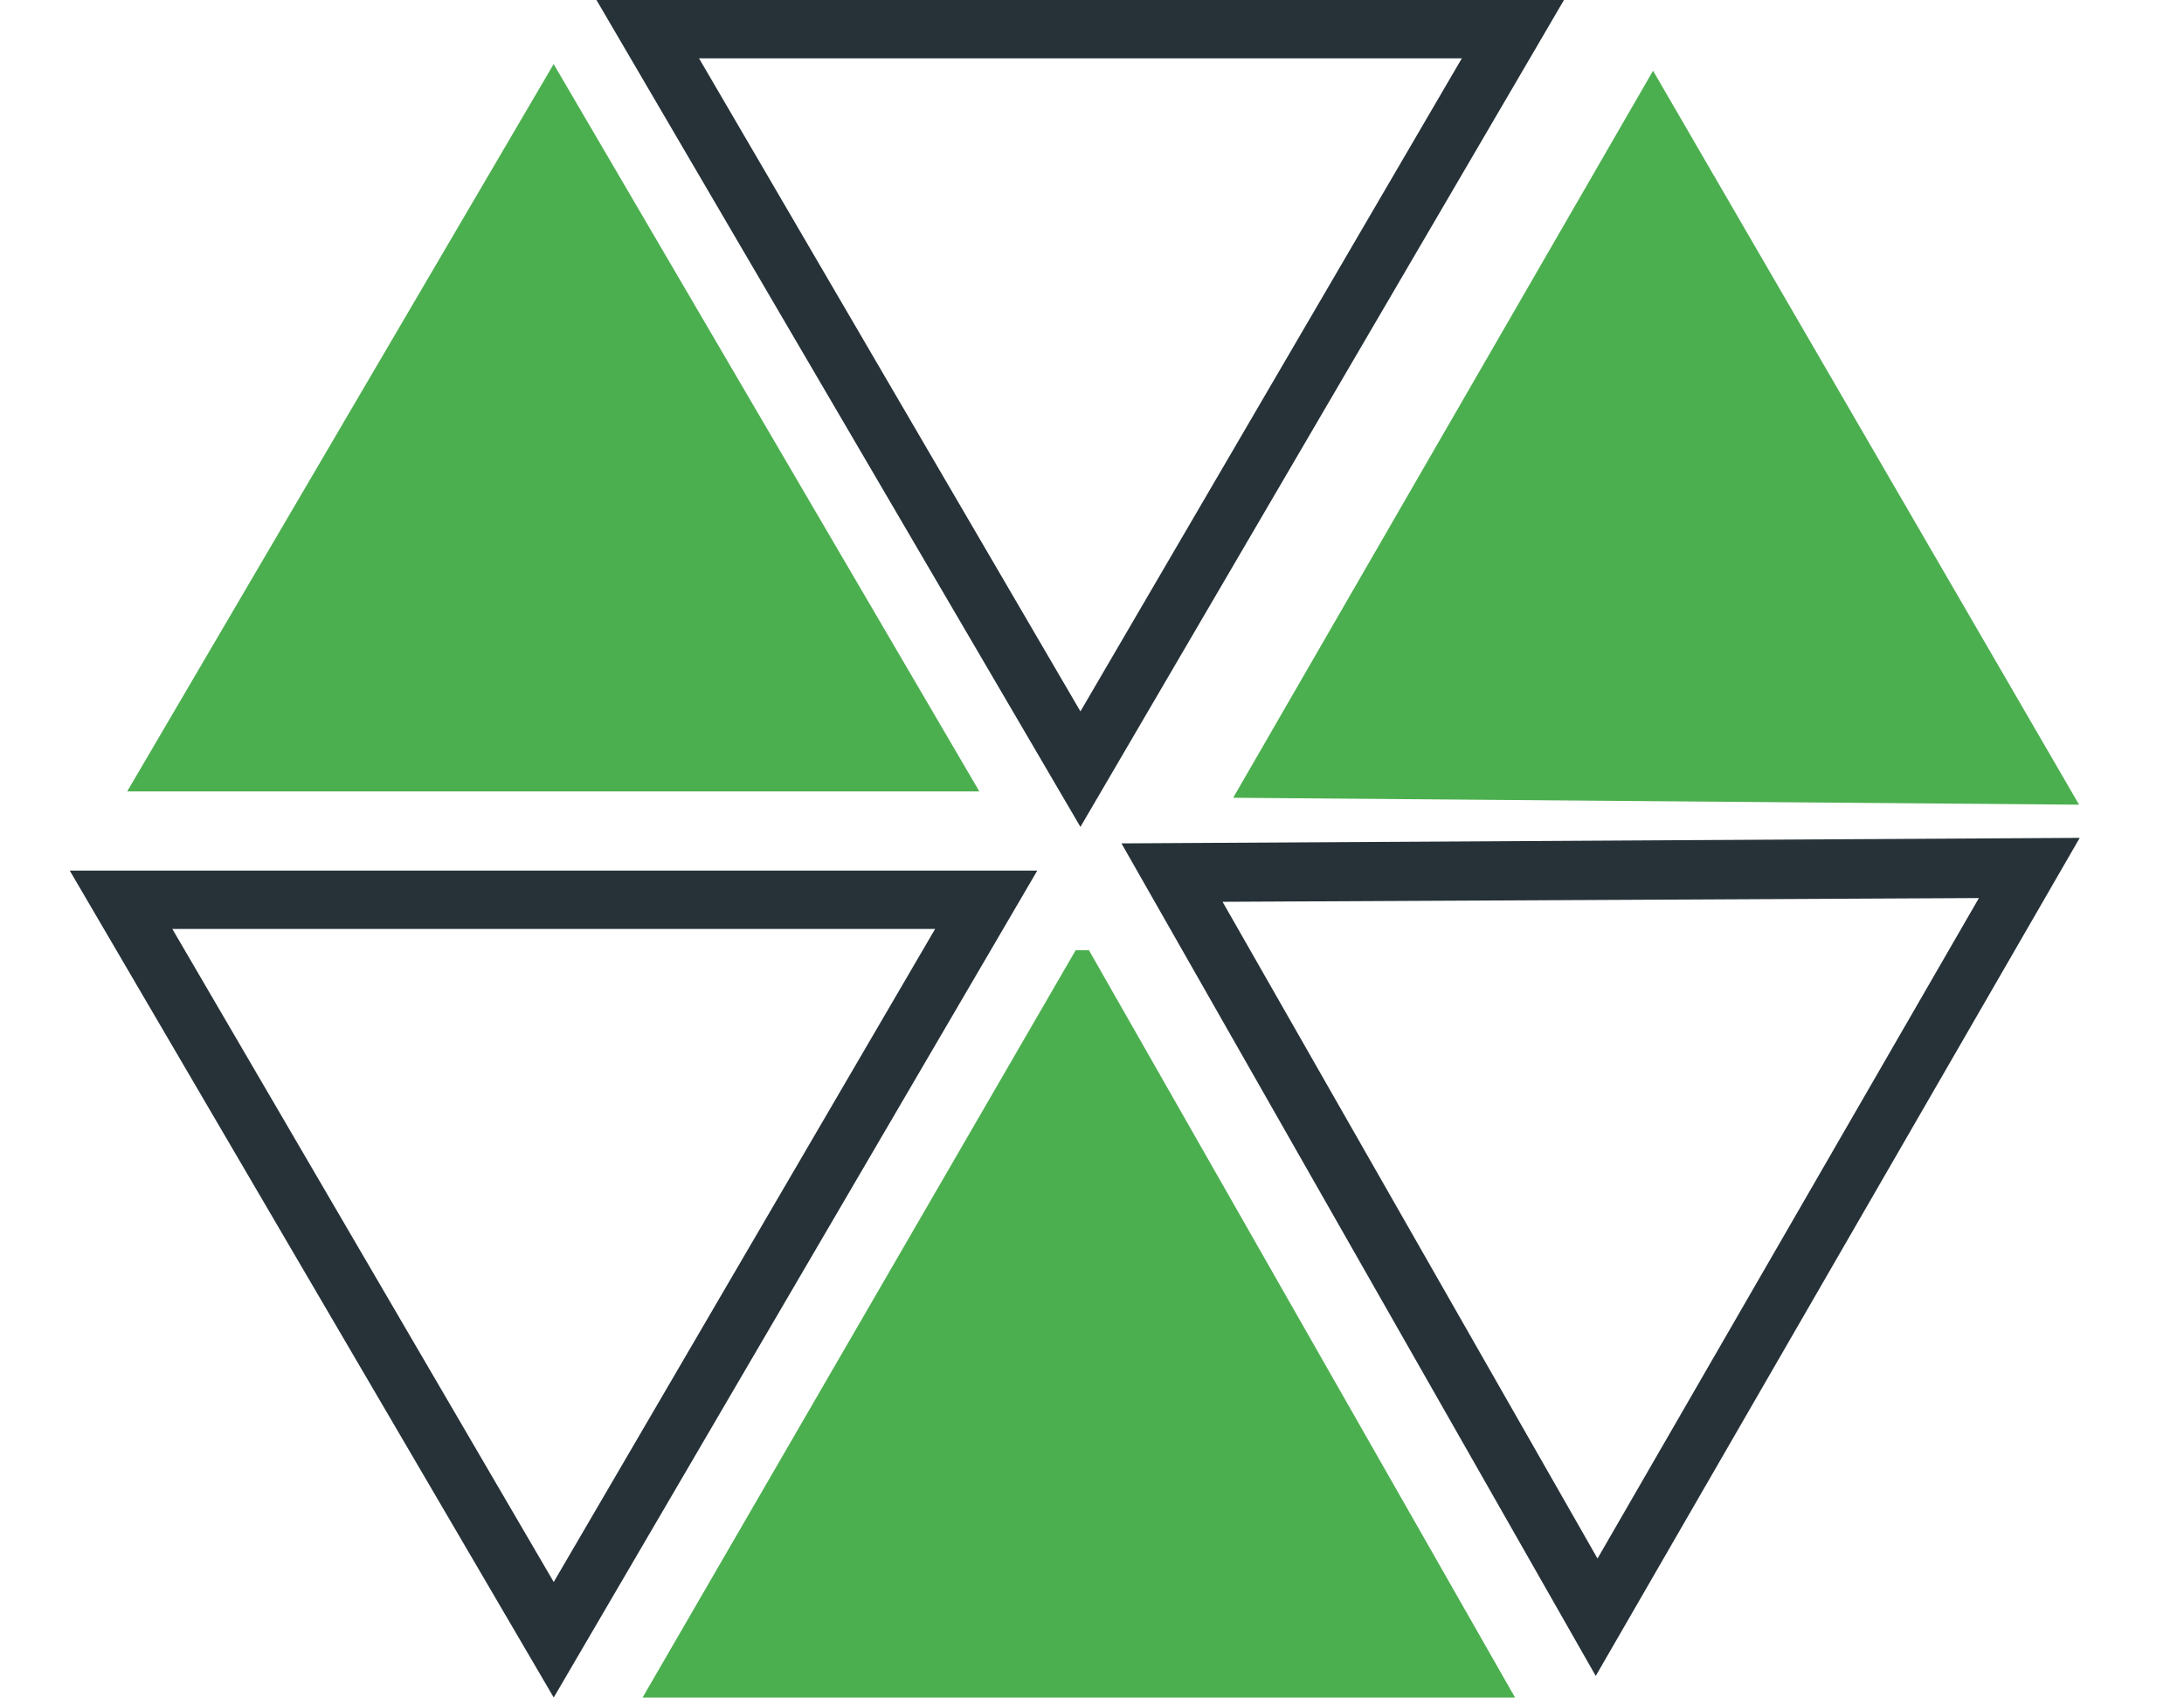 <svg width="30.871" height="24.096" viewBox="5.569 0 30.871 24.096" fill="none" xmlns="http://www.w3.org/2000/svg">
<path d="M18.787 13.134L13.396 22.367L8.005 13.134H18.787ZM20.231 12.309H6.555L13.396 24L20.231 12.309Z" fill="#263238"></path>
<path d="M13.395 0.906L19.412 11.189H7.367L13.395 0.906Z" fill="#4CAF4F"></path>
<path d="M20.961 13.434L26.984 24H14.652L20.774 13.434H20.961Z" fill="#4CAF4F"></path>
<path d="M22.85 12.75L33.541 12.697L28.15 22.035L22.85 12.75ZM21.421 11.924L28.125 23.695L34.966 11.846L21.421 11.924Z" fill="#263238"></path>
<path d="M23 11.279L34.957 11.377L28.935 1L23 11.279Z" fill="#4CAF4F"></path>
<path d="M26.232 0.825L20.841 10.058L15.45 0.825H26.232ZM27.676 0H14L20.841 11.691L27.676 0Z" fill="#263238"></path>
</svg>
